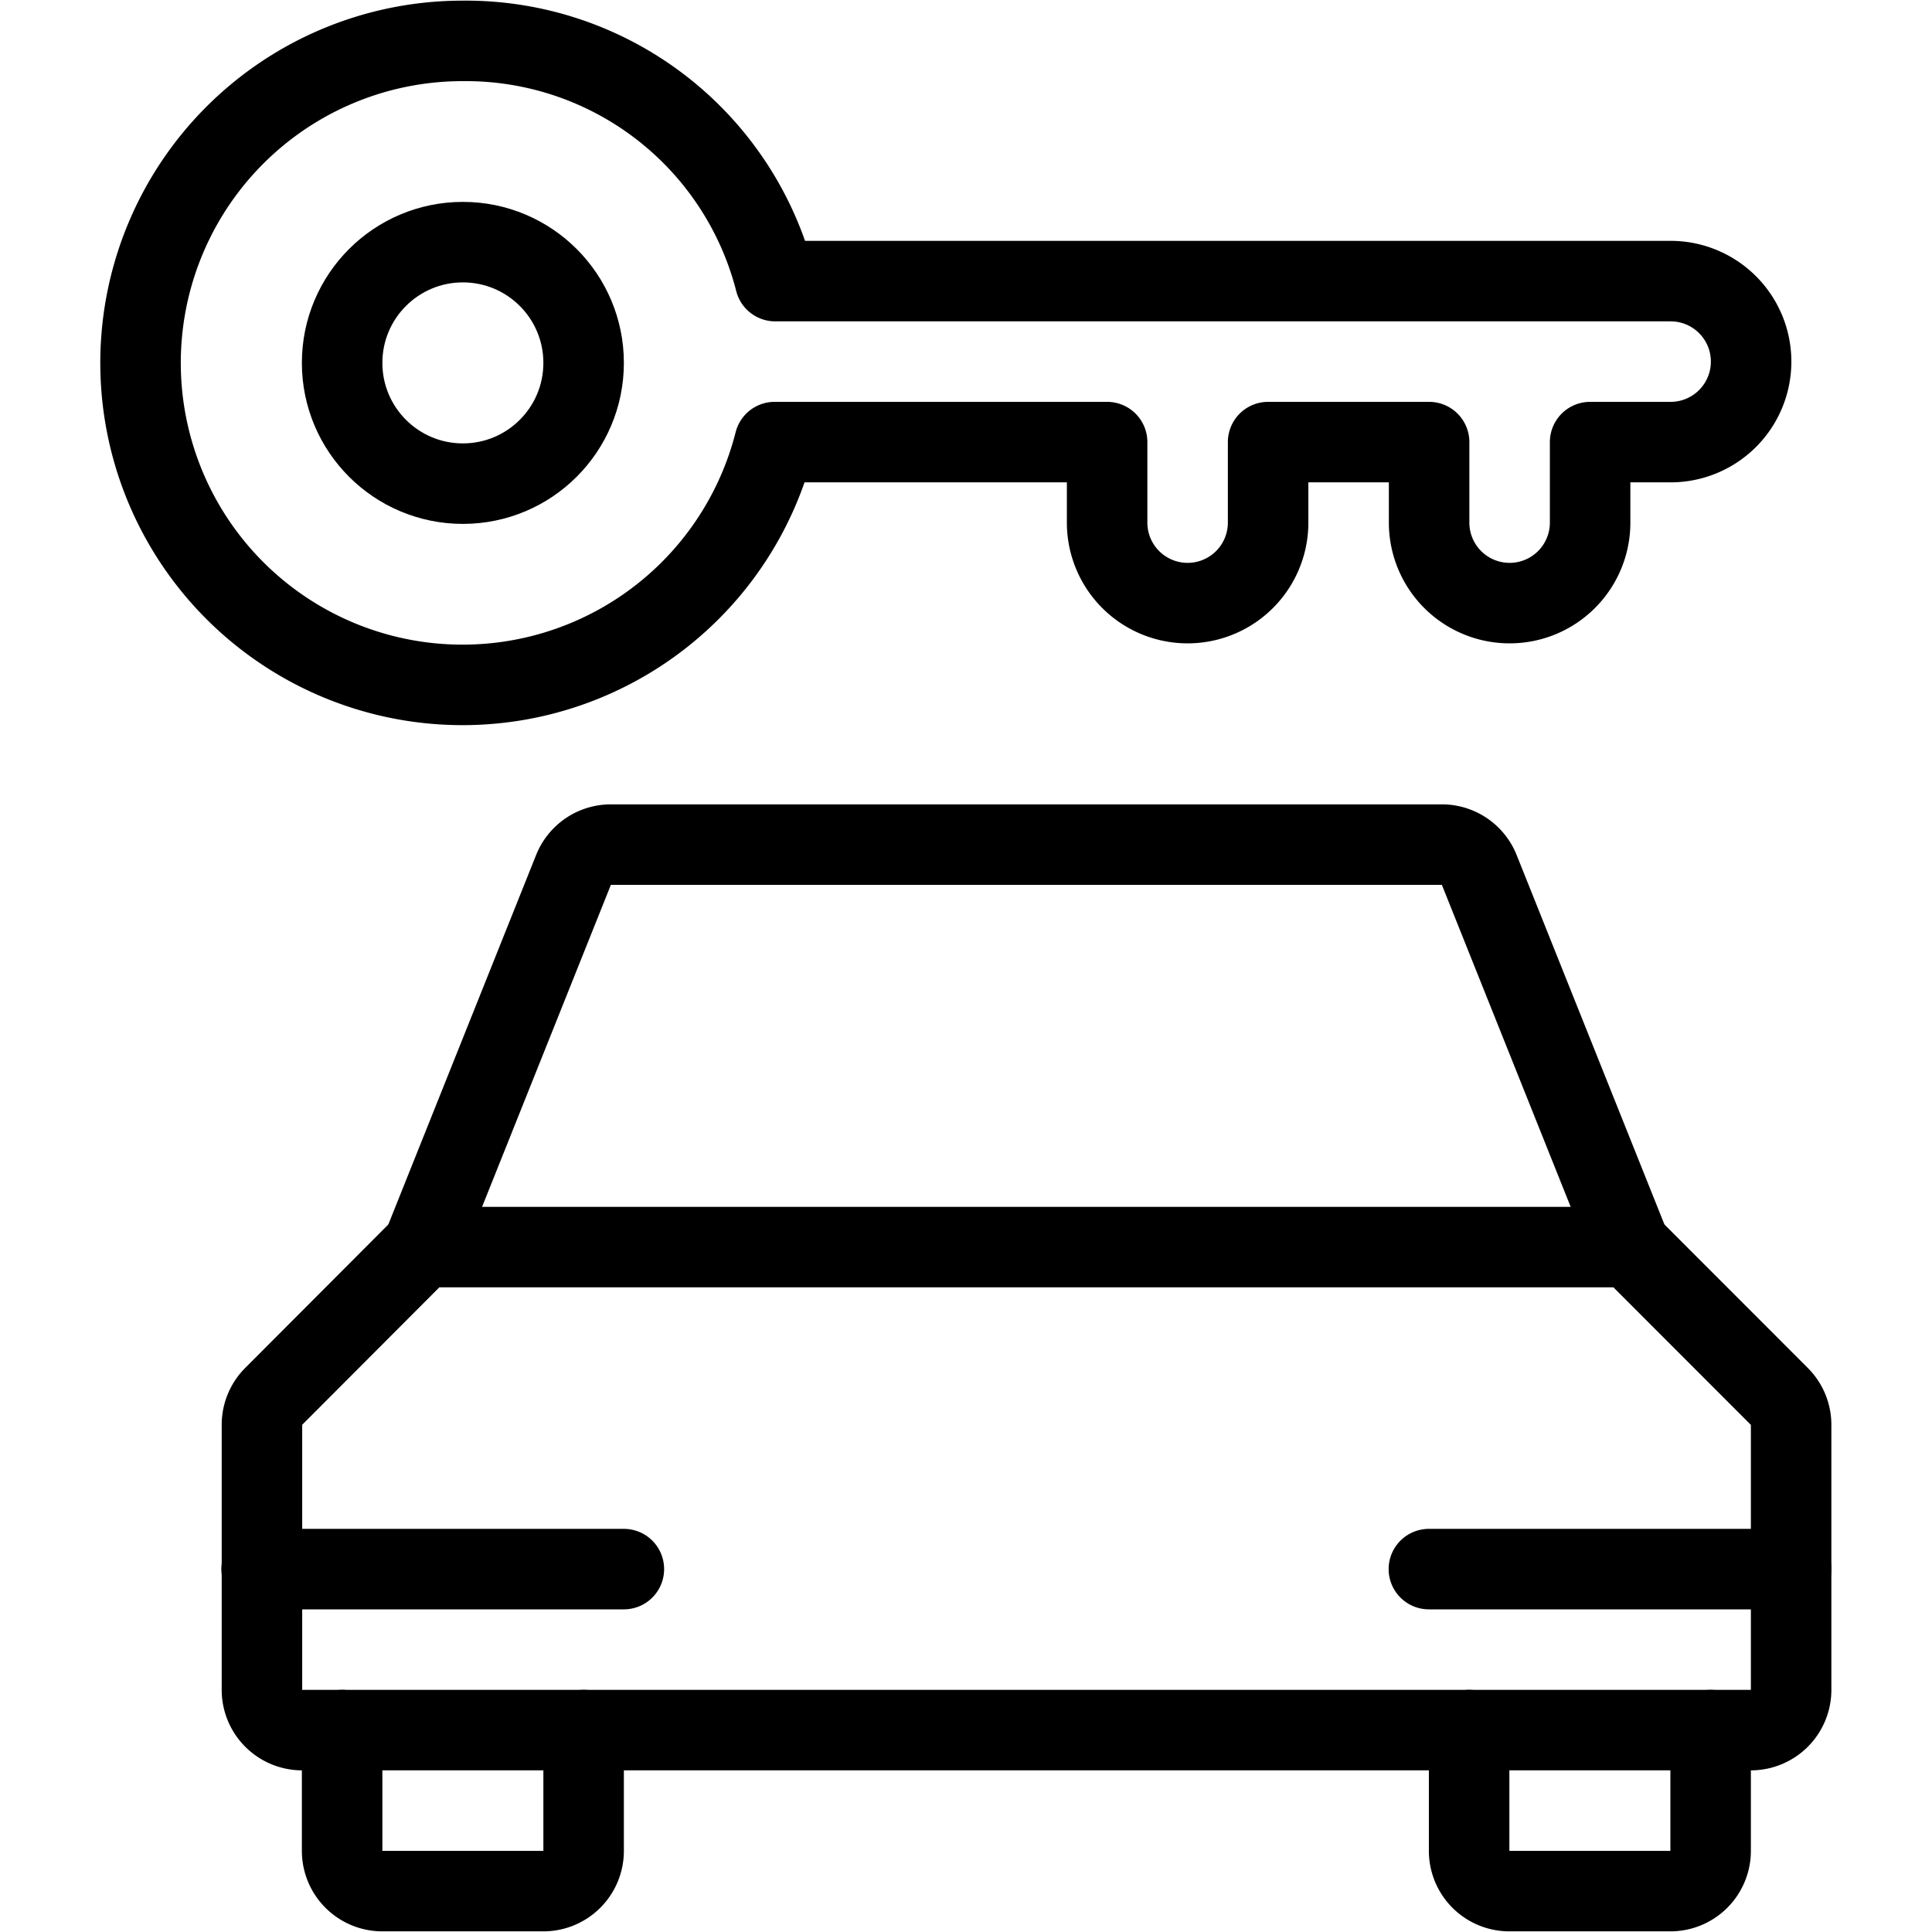<svg xmlns="http://www.w3.org/2000/svg" viewBox="0 0 24 24"><defs><style>.a{fill:none;stroke:#000;stroke-linecap:round;stroke-linejoin:round;}</style></defs><title>car-key</title><path class="a" d="M7.25,21.492v1.5a.5.5,0,0,1-.5.5h-2a.5.5,0,0,1-.5-.5v-1.5"/><path class="a" d="M21.25,21.492v1.5a.5.5,0,0,1-.5.5h-2a.5.5,0,0,1-.5-.5v-1.5"/><path class="a" d="M21.75,21.492a.5.5,0,0,0,.5-.5V17.7a.5.5,0,0,0-.146-.353L20.25,15.492h-15L3.4,17.346a.5.5,0,0,0-.146.353v3.293a.5.5,0,0,0,.5.5Z"/><path class="a" d="M20.25,15.492l-1.874-4.685a.5.5,0,0,0-.465-.315H7.589a.5.5,0,0,0-.465.315L5.25,15.492"/><line class="a" x1="3.25" y1="19.492" x2="7.75" y2="19.492"/><line class="a" x1="17.75" y1="19.492" x2="22.25" y2="19.492"/><circle class="a" cx="5.75" cy="4.508" r="1.5"/><path class="a" d="M9.623,5.492A4,4,0,1,1,5.75.508,3.967,3.967,0,0,1,9.63,3.492H20.753a1,1,0,0,1,0,2h-1v1a1,1,0,1,1-2,0v-1h-2v1a1,1,0,1,1-2,0v-1Z"/></svg>